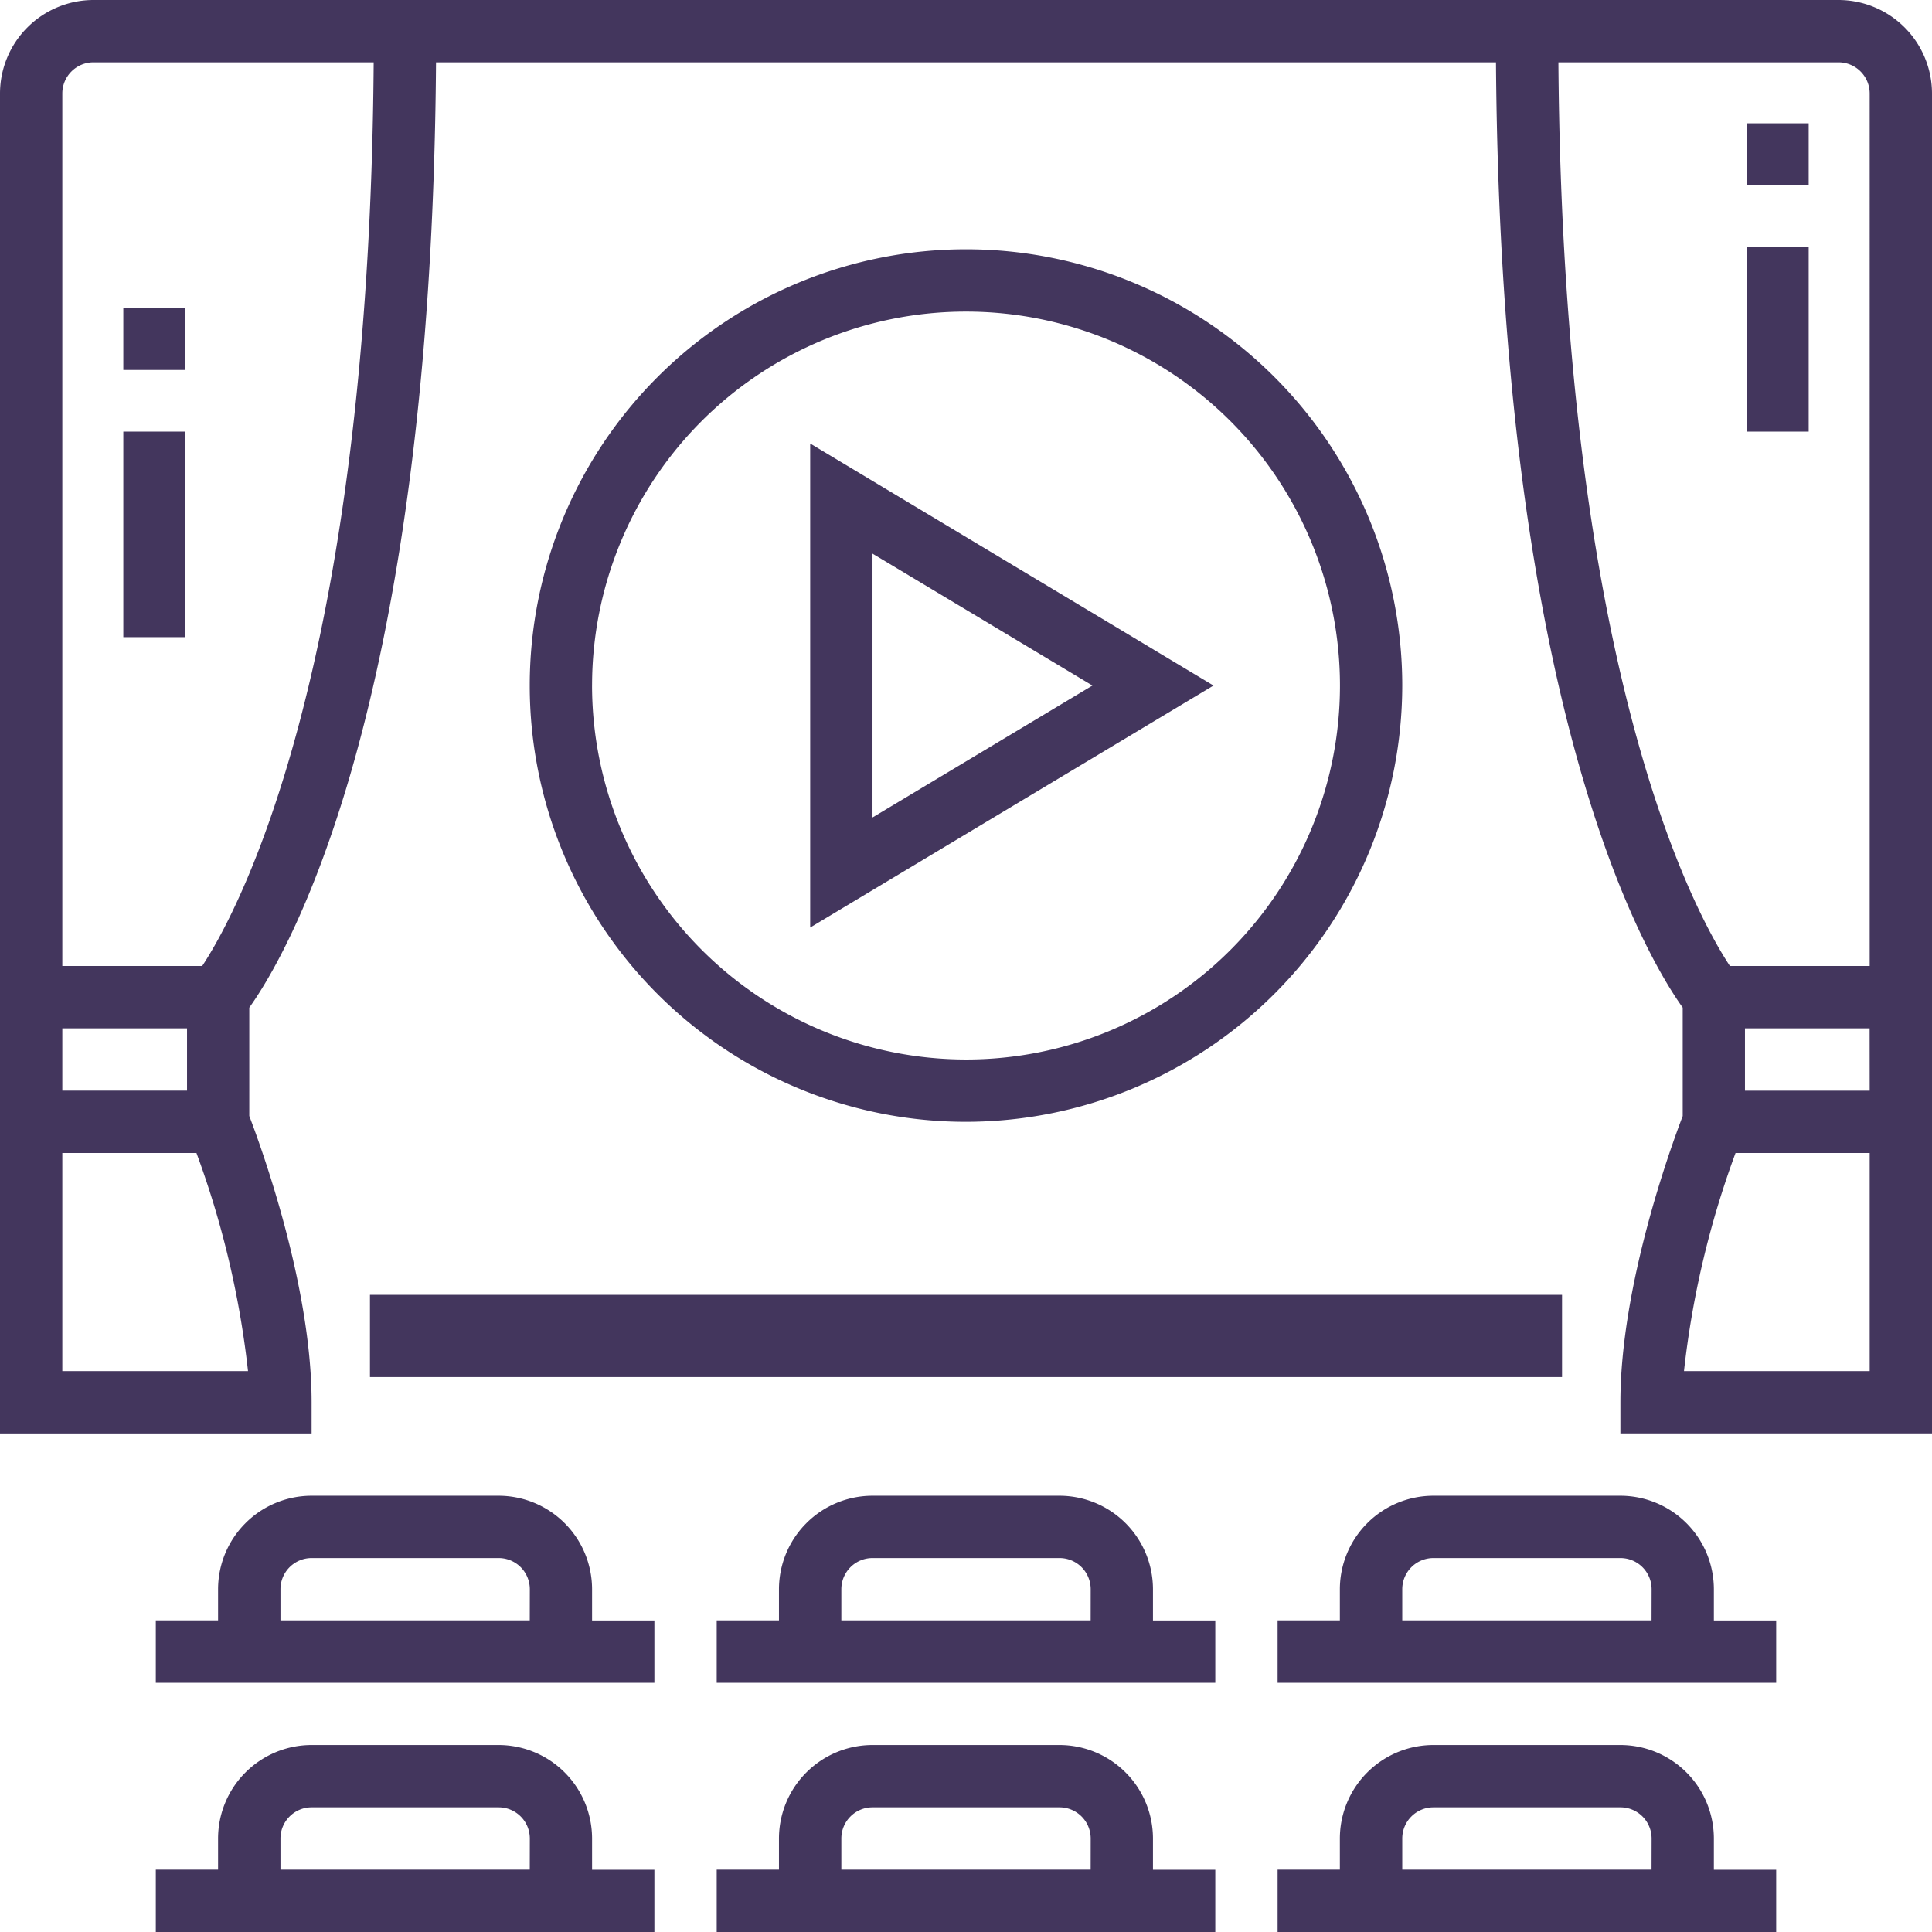 <svg xmlns="http://www.w3.org/2000/svg" width="94" height="94" viewBox="0 0 94 94"><defs><style>.a{fill:#43365d;}</style></defs><path class="a" d="M89.452,0H4.548A4.554,4.554,0,0,0,0,4.548V69.742H15.161V68.226c0-5.714-2.485-12.5-3.032-13.929V49.026c1.73-2.412,8.86-14.293,9.085-45.992H72.786c.224,31.7,7.355,43.578,9.085,45.99V54.3c-.547,1.427-3.032,8.214-3.032,13.929V69.74H94V4.548A4.554,4.554,0,0,0,89.452,0ZM3.032,50.032H9.1v3.032H3.032Zm0,16.677V56.1H9.559A44.88,44.88,0,0,1,12.067,66.71ZM9.838,47H3.032V4.548A1.517,1.517,0,0,1,4.548,3.032H18.181C17.965,32.8,11.479,44.517,9.838,47Zm81.13,19.71H81.933A44.8,44.8,0,0,1,84.441,56.1h6.527Zm0-13.645H84.9V50.032h6.065Zm0-6.065h-6.8c-1.653-2.5-8.129-14.218-8.345-43.968H89.452a1.517,1.517,0,0,1,1.516,1.516Z"/><path class="a" d="M61.226,452.548A4.554,4.554,0,0,0,56.677,448h-9.1a4.554,4.554,0,0,0-4.548,4.548v1.516H40V457.1H64.258v-3.032H61.226Zm-3.032,1.516H46.065v-1.516a1.517,1.517,0,0,1,1.516-1.516h9.1a1.517,1.517,0,0,1,1.516,1.516Z" transform="translate(-32.419 -363.097)"/><path class="a" d="M205.226,452.548A4.554,4.554,0,0,0,200.677,448h-9.1a4.554,4.554,0,0,0-4.548,4.548v1.516H184V457.1h24.258v-3.032h-3.032Zm-3.032,1.516H190.064v-1.516a1.517,1.517,0,0,1,1.516-1.516h9.1a1.517,1.517,0,0,1,1.516,1.516Z" transform="translate(-149.129 -363.097)"/><path class="a" d="M349.226,452.548A4.554,4.554,0,0,0,344.677,448h-9.1a4.554,4.554,0,0,0-4.548,4.548v1.516H328V457.1h24.258v-3.032h-3.032Zm-3.032,1.516H334.065v-1.516a1.517,1.517,0,0,1,1.516-1.516h9.1a1.517,1.517,0,0,1,1.516,1.516Z" transform="translate(-265.839 -363.097)"/><path class="a" d="M61.226,388.548A4.554,4.554,0,0,0,56.677,384h-9.1a4.554,4.554,0,0,0-4.548,4.548v1.516H40V393.1H64.258v-3.032H61.226Zm-3.032,1.516H46.065v-1.516a1.517,1.517,0,0,1,1.516-1.516h9.1a1.517,1.517,0,0,1,1.516,1.516Z" transform="translate(-32.419 -311.226)"/><path class="a" d="M205.226,388.548A4.554,4.554,0,0,0,200.677,384h-9.1a4.554,4.554,0,0,0-4.548,4.548v1.516H184V393.1h24.258v-3.032h-3.032Zm-3.032,1.516H190.064v-1.516a1.517,1.517,0,0,1,1.516-1.516h9.1a1.517,1.517,0,0,1,1.516,1.516Z" transform="translate(-149.129 -311.226)"/><path class="a" d="M349.226,388.548A4.554,4.554,0,0,0,344.677,384h-9.1a4.554,4.554,0,0,0-4.548,4.548v1.516H328V393.1h24.258v-3.032h-3.032Zm-3.032,1.516H334.065v-1.516a1.517,1.517,0,0,1,1.516-1.516h9.1a1.517,1.517,0,0,1,1.516,1.516Z" transform="translate(-265.839 -311.226)"/><rect class="a" width="58" height="4" transform="translate(18 63)"/><path class="a" d="M178.452,85.226a21.226,21.226,0,1,0-21.226,21.226A21.249,21.249,0,0,0,178.452,85.226Zm-39.419,0a18.194,18.194,0,1,1,18.194,18.194A18.214,18.214,0,0,1,139.032,85.226Z" transform="translate(-110.226 -51.871)"/><path class="a" d="M208,113.864v23.55l19.623-11.774Zm3.032,5.358,10.7,6.418-10.7,6.418Z" transform="translate(-168.581 -92.285)"/><rect class="a" width="3" height="3" transform="translate(85 6)"/><rect class="a" width="3" height="9" transform="translate(85 12)"/><rect class="a" width="3" height="3" transform="translate(6 15)"/><rect class="a" width="3" height="10" transform="translate(6 21)"/></svg>